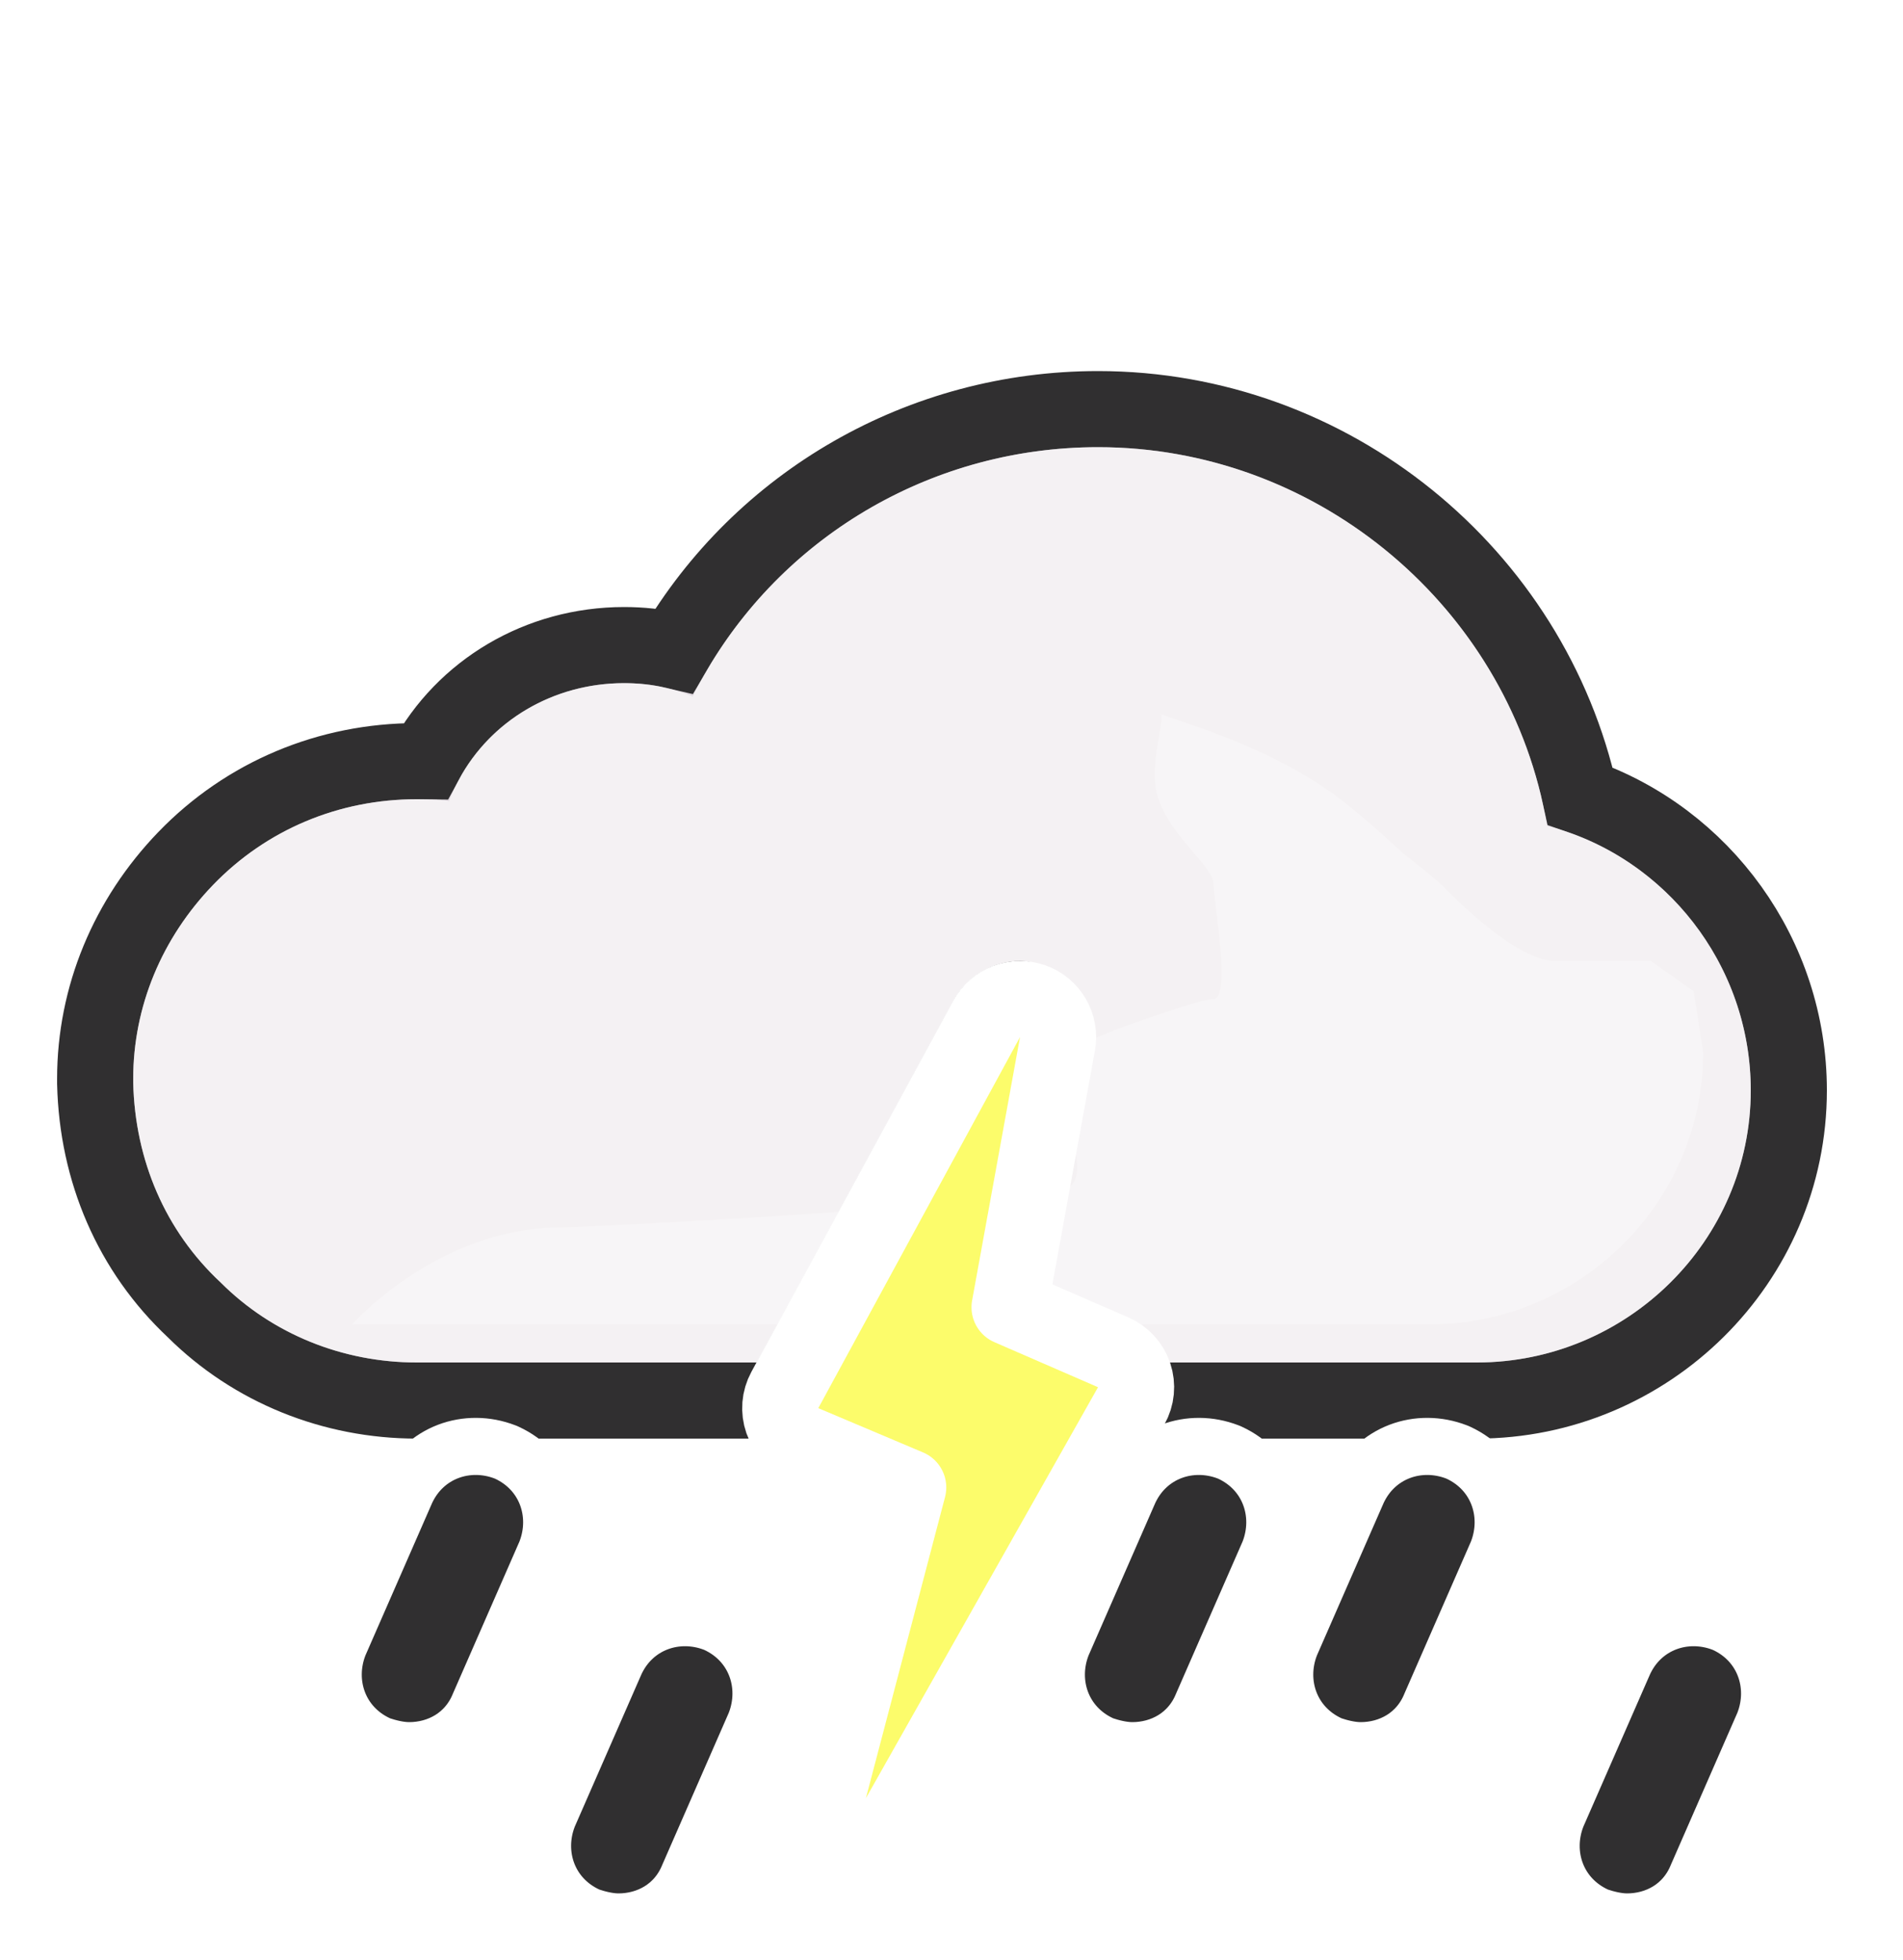 <svg width="100" height="103" viewBox="0 0 100 103" fill="none" xmlns="http://www.w3.org/2000/svg">
<g clip-path="url(#clip0_312_575)">
<path d="M59.497 72.322L59.992 73.6H61.362H77.6C86.586 73.6 94 66.323 94 57.3C94 50.23 89.468 44.062 83.034 41.835C80.477 30.191 69.953 21.5 57.7 21.5C48.43 21.5 40.01 26.389 35.431 34.194C34.545 33.988 33.666 33.9 32.8 33.9C28.329 33.9 24.373 36.286 22.365 40.002C22.221 40 22.081 40 21.946 40H21.9C17.267 40 12.945 41.814 9.761 45.111L9.76 45.112C6.717 48.268 5 52.359 5 56.7V56.9V56.924L5.001 56.949C5.113 61.542 6.911 65.753 10.211 68.84C13.296 71.911 17.499 73.6 21.9 73.6H39.772H40.961L41.529 72.555L51.857 53.555L51.861 53.548C52.206 52.907 52.923 52.5 53.6 52.5C53.654 52.5 53.75 52.511 53.906 52.589L53.989 52.63L54.075 52.664C55.095 53.06 55.613 54.078 55.443 54.888L55.437 54.918L55.431 54.948L53.231 67.248L52.951 68.817L54.418 69.441L58.392 71.13C58.951 71.389 59.275 71.748 59.497 72.322Z" fill="#E3DCE2" stroke="#302F30" stroke-width="4"/>
<g opacity="0.6">
<path style="mix-blend-mode:multiply" fill-rule="evenodd" clip-rule="evenodd" d="M57.7 23.5C69.4 23.5 79.4 32.1 81.3 43.4C87.5 45 92 50.7 92 57.3C92 65.2 85.5 71.6 77.6 71.6H61.362C60.957 70.551 60.266 69.785 59.2 69.3L55.2 67.6L57.4 55.3C57.8 53.4 56.6 51.5 54.8 50.8C54.4 50.6 54 50.5 53.6 50.5C52.2 50.5 50.8 51.3 50.1 52.6L39.772 71.6H21.9C18 71.6 14.3 70.1 11.6 67.4C8.7 64.7 7.1 61 7 56.9V56.7C7 52.9 8.5 49.3 11.2 46.5C14 43.6 17.8 42 21.9 42C22.5 42 23 42 23.6 42.1C25 38.4 28.6 35.9 32.8 35.9C34 35.9 35.2 36.1 36.4 36.6C40.4 28.6 48.6 23.5 57.7 23.5Z" fill="white"/>
</g>
<g style="mix-blend-mode:multiply" opacity="0.3" filter="url(#filter0_f_312_575)">
<path fill-rule="evenodd" clip-rule="evenodd" d="M44.073 63.687C37.484 64.137 30.455 64.5 29.5 64.5C23 64.5 18.5 69.601 18.5 69.601H40.859L44.073 63.687ZM56.485 60.418L57.4 55.3C57.451 55.057 57.476 54.814 57.477 54.573C58.125 54.334 58.647 54.103 58.647 54.103C58.647 54.103 62.999 52.501 63.75 52.501C64.501 52.501 64.124 49.538 63.89 47.691L63.75 46.371C63.75 46.009 63.302 45.486 62.75 44.841C61.973 43.933 60.988 42.784 60.75 41.501C60.575 40.56 60.776 39.419 60.922 38.592C61.013 38.075 61.083 37.68 61.026 37.533C61.138 37.586 61.948 37.86 61.948 37.86C63.896 38.52 66.977 39.599 69.75 41.501C71.408 42.638 73.691 44.814 73.691 44.814C73.691 44.814 75.336 46.086 75.75 46.501C76.75 47.501 79.75 50.501 81.75 50.501H86.75L89 52.091L89.5 55.301C89.5 63.201 83 69.601 75.1 69.601H59.758C59.585 69.491 59.399 69.39 59.2 69.3L55.2 67.6L56.126 62.422C56.682 62.067 56.688 61.314 56.485 60.418ZM60.99 37.501C61.005 37.497 61.016 37.508 61.026 37.533C61.026 37.533 60.975 37.504 60.99 37.501Z" fill="white"/>
</g>
<path d="M83.871 100.662L83.947 100.697L84.026 100.723C84.367 100.837 84.953 101 85.5 101C87.015 101 88.518 100.214 89.183 98.582L92.674 90.601L92.688 90.57L92.7 90.538C93.464 88.552 92.695 86.292 90.629 85.338L90.584 85.318L90.538 85.3C88.552 84.536 86.292 85.305 85.338 87.371L85.332 87.385L85.326 87.399L81.826 95.399L81.812 95.43L81.8 95.462C81.036 97.448 81.805 99.708 83.871 100.662Z" fill="#302F30" stroke="white" stroke-width="3"/>
<path d="M30.871 100.662L30.947 100.697L31.026 100.723C31.367 100.837 31.953 101 32.5 101C34.015 101 35.518 100.214 36.183 98.582L39.674 90.601L39.688 90.57L39.7 90.538C40.464 88.552 39.695 86.292 37.629 85.338L37.584 85.318L37.538 85.3C35.552 84.536 33.292 85.305 32.338 87.371L32.332 87.385L32.326 87.399L28.826 95.399L28.812 95.43L28.8 95.462C28.036 97.448 28.805 99.708 30.871 100.662Z" fill="#302F30" stroke="white" stroke-width="3"/>
<path d="M57.871 91.662L57.947 91.697L58.026 91.723C58.367 91.837 58.953 92 59.5 92C61.015 92 62.518 91.214 63.183 89.582L66.674 81.601L66.688 81.57L66.7 81.538C67.464 79.552 66.695 77.292 64.629 76.338L64.584 76.318L64.538 76.3C62.552 75.536 60.292 76.305 59.338 78.371L59.332 78.385L59.326 78.399L55.826 86.399L55.812 86.43L55.8 86.462C55.036 88.448 55.805 90.708 57.871 91.662Z" fill="#302F30" stroke="white" stroke-width="3"/>
<path d="M69.871 91.662L69.947 91.697L70.026 91.723C70.367 91.837 70.953 92 71.5 92C73.015 92 74.518 91.214 75.183 89.582L78.674 81.601L78.688 81.57L78.7 81.538C79.464 79.552 78.695 77.292 76.629 76.338L76.584 76.318L76.538 76.3C74.552 75.536 72.292 76.305 71.338 78.371L71.332 78.385L71.326 78.399L67.826 86.399L67.812 86.43L67.8 86.462C67.036 88.448 67.805 90.708 69.871 91.662Z" fill="#302F30" stroke="white" stroke-width="3"/>
<path d="M19.871 91.662L19.947 91.697L20.026 91.723C20.367 91.837 20.953 92 21.5 92C23.015 92 24.518 91.214 25.183 89.582L28.674 81.601L28.688 81.57L28.7 81.538C29.464 79.552 28.695 77.292 26.629 76.338L26.584 76.318L26.538 76.3C24.552 75.536 22.292 76.305 21.338 78.371L21.332 78.385L21.326 78.399L17.826 86.399L17.812 86.43L17.8 86.462C17.036 88.448 17.805 90.708 19.871 91.662Z" fill="#302F30" stroke="white" stroke-width="3"/>
<path d="M42.222 75.842L47.725 78.168L43.566 93.992C43.31 94.964 43.816 95.975 44.748 96.353C45.679 96.731 46.747 96.359 47.241 95.484L59.441 73.884C59.72 73.39 59.776 72.802 59.596 72.265C59.416 71.728 59.017 71.292 58.498 71.066L53.051 68.698L55.568 54.858C55.743 53.891 55.191 52.94 54.265 52.614C53.338 52.287 52.312 52.682 51.843 53.545L41.243 73.045C40.973 73.541 40.926 74.128 41.112 74.66C41.299 75.193 41.702 75.623 42.222 75.842Z" fill="#FCFC6B" stroke="white" stroke-width="4" stroke-linejoin="round"/>
</g>
<defs>
<filter id="filter0_f_312_575" x="11.5" y="30.5" width="85" height="46.101" filterUnits="userSpaceOnUse" color-interpolation-filters="sRGB">
<feFlood flood-opacity="0" result="BackgroundImageFix"/>
<feBlend mode="normal" in="SourceGraphic" in2="BackgroundImageFix" result="shape"/>
<feGaussianBlur stdDeviation="3.5" result="effect1_foregroundBlur_312_575"/>
</filter>
<clipPath id="clip0_312_575">
<rect width="100" height="102" fill="white" transform="translate(0 0.5)"/>
</clipPath>
</defs>
</svg>
